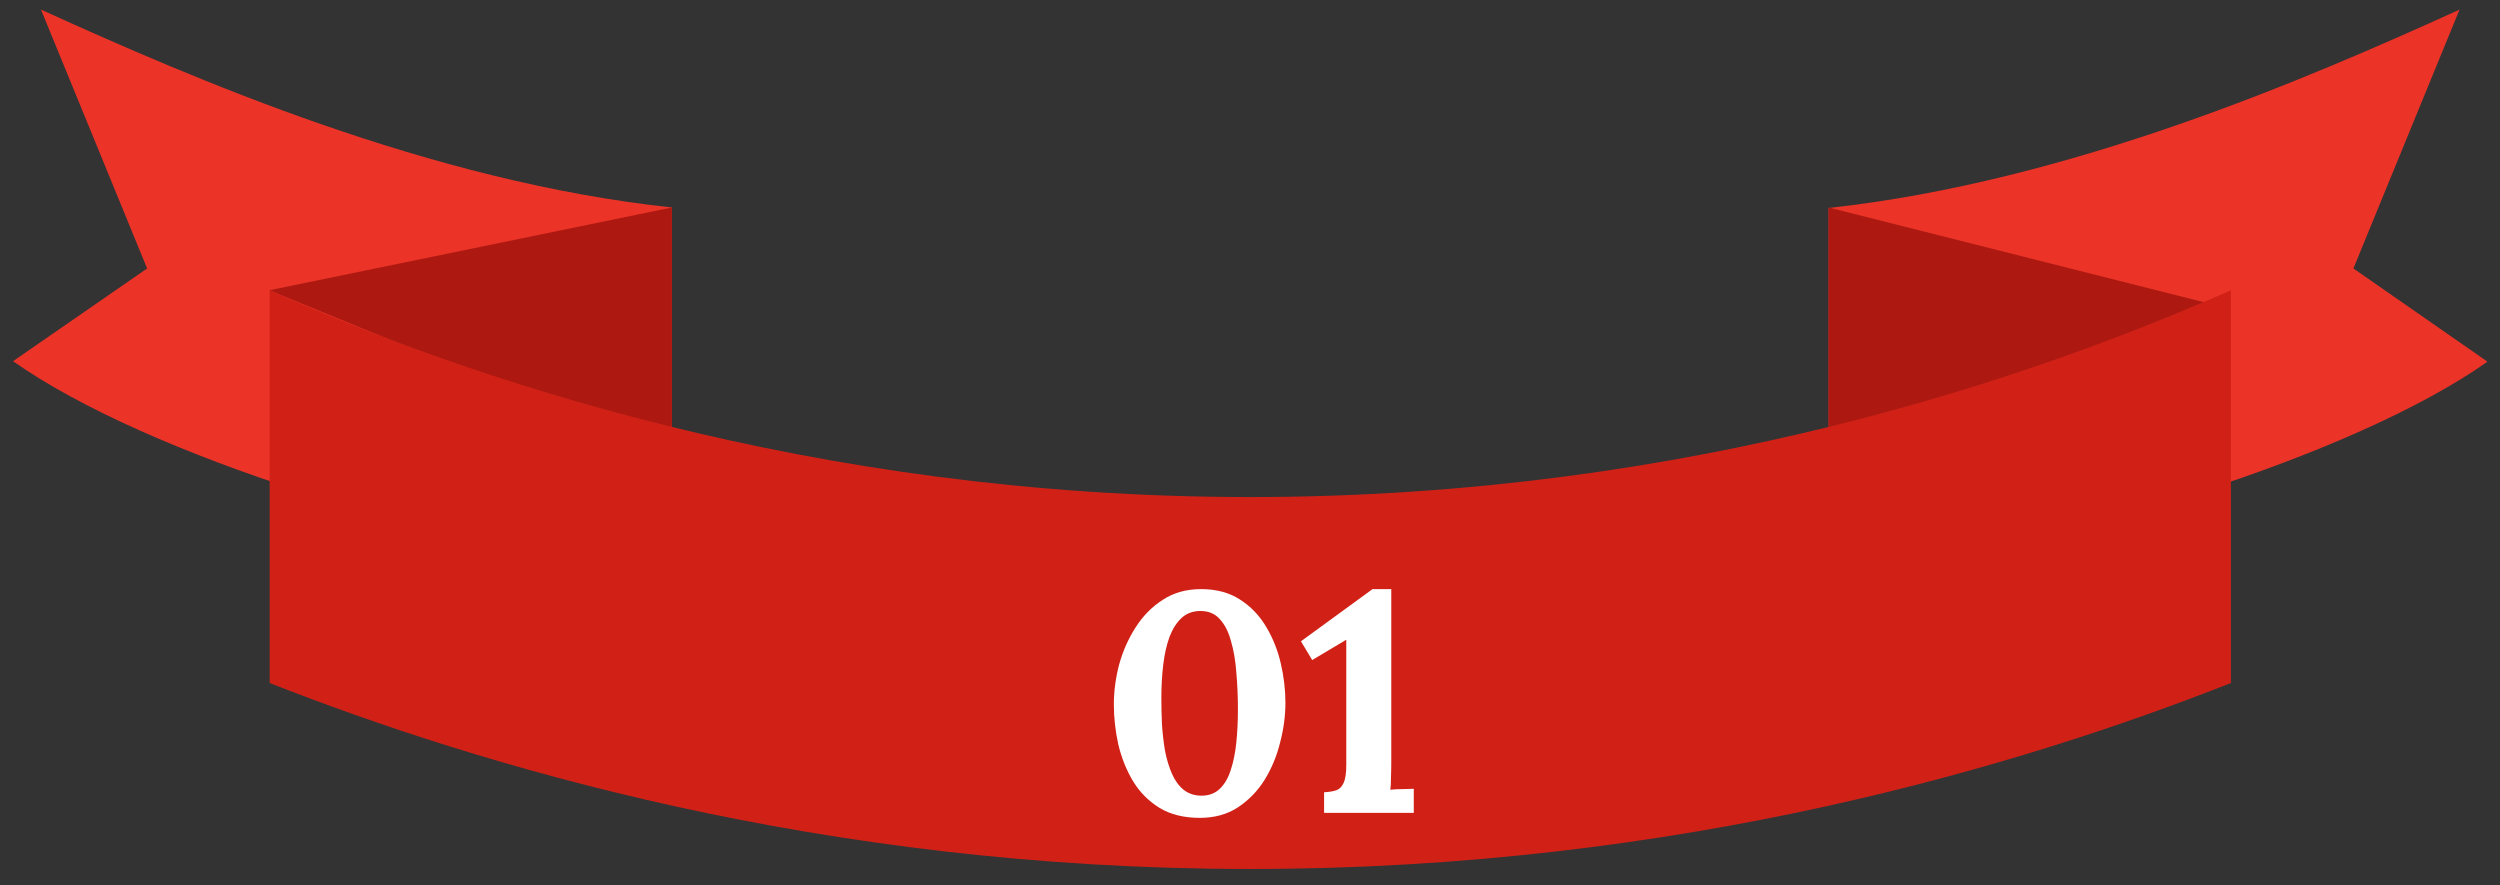 <svg width="96" height="34" viewBox="0 0 96 34" fill="none" xmlns="http://www.w3.org/2000/svg">
<rect x="0" y="0" width="96" height="34" fill="#333333" stroke="none"/>
<g clip-path="url(#clip0_2428_12425)">
<path d="M1.574 0.369L5.649 10.309L0.5 13.87C5.649 17.488 16.596 20.916 25.801 22.077C25.801 17.374 25.801 12.67 25.801 7.967C16.522 6.977 7.446 3.035 1.574 0.369Z" fill="#EB3328"/>
<path d="M10.336 11.147L25.802 7.967V17.488L10.336 11.147Z" fill="#AD1910"/>
<path d="M94.446 0.369L90.371 10.309L95.52 13.889C90.371 17.507 79.424 20.935 70.219 22.096C70.219 17.393 70.219 12.689 70.219 7.986C79.48 6.977 88.574 3.035 94.446 0.369Z" fill="#EB3328"/>
<path d="M85.666 11.867L70.219 7.967V17.488L85.666 11.867Z" fill="#AD1910"/>
<path d="M85.666 26.228C77.683 29.37 64.57 33.369 48.011 33.369C31.434 33.369 18.32 29.351 10.355 26.228C10.355 21.201 10.355 16.174 10.355 11.147C17.801 14.422 31.008 19.087 48.011 19.087C65.014 19.087 78.221 14.422 85.666 11.147C85.666 16.174 85.666 21.201 85.666 26.228Z" fill="#D12117"/>
<path d="M46.072 31.406C45.464 31.406 44.948 31.278 44.524 31.022C44.1 30.758 43.76 30.414 43.504 29.99C43.248 29.558 43.06 29.086 42.94 28.574C42.828 28.062 42.772 27.554 42.772 27.05C42.772 26.546 42.84 26.034 42.976 25.514C43.12 24.994 43.332 24.518 43.612 24.086C43.892 23.646 44.24 23.294 44.656 23.03C45.072 22.758 45.56 22.622 46.12 22.622C46.704 22.622 47.2 22.754 47.608 23.018C48.024 23.282 48.36 23.63 48.616 24.062C48.872 24.486 49.06 24.954 49.18 25.466C49.3 25.978 49.36 26.486 49.36 26.99C49.36 27.486 49.292 27.994 49.156 28.514C49.028 29.034 48.828 29.514 48.556 29.954C48.284 30.386 47.94 30.738 47.524 31.01C47.116 31.274 46.632 31.406 46.072 31.406ZM46.144 30.554C46.424 30.554 46.656 30.466 46.84 30.29C47.024 30.114 47.164 29.874 47.26 29.57C47.364 29.258 47.436 28.902 47.476 28.502C47.516 28.102 47.536 27.682 47.536 27.242C47.536 26.754 47.516 26.286 47.476 25.838C47.444 25.382 47.376 24.978 47.272 24.626C47.176 24.266 47.032 23.982 46.84 23.774C46.656 23.566 46.408 23.462 46.096 23.462C45.808 23.462 45.568 23.55 45.376 23.726C45.184 23.902 45.028 24.146 44.908 24.458C44.796 24.77 44.716 25.126 44.668 25.526C44.62 25.926 44.596 26.35 44.596 26.798C44.596 27.134 44.604 27.478 44.62 27.83C44.644 28.182 44.684 28.522 44.74 28.85C44.804 29.17 44.892 29.458 45.004 29.714C45.116 29.97 45.264 30.174 45.448 30.326C45.64 30.478 45.872 30.554 46.144 30.554ZM50.845 31.214V30.422C51.029 30.414 51.181 30.39 51.301 30.35C51.429 30.31 51.525 30.218 51.589 30.074C51.661 29.93 51.697 29.698 51.697 29.378V24.566L50.389 25.346L49.957 24.626L52.705 22.622H53.425V29.246C53.425 29.462 53.421 29.67 53.413 29.87C53.413 30.07 53.405 30.222 53.389 30.326C53.517 30.31 53.677 30.302 53.869 30.302C54.069 30.294 54.209 30.29 54.289 30.29V31.214H50.845Z" fill="white"/>
</g>
<defs>
<clipPath id="clip0_2428_12425">
<rect width="95" height="33" fill="white" transform="translate(0.5 0.369)"/>
</clipPath>
</defs>
</svg>
